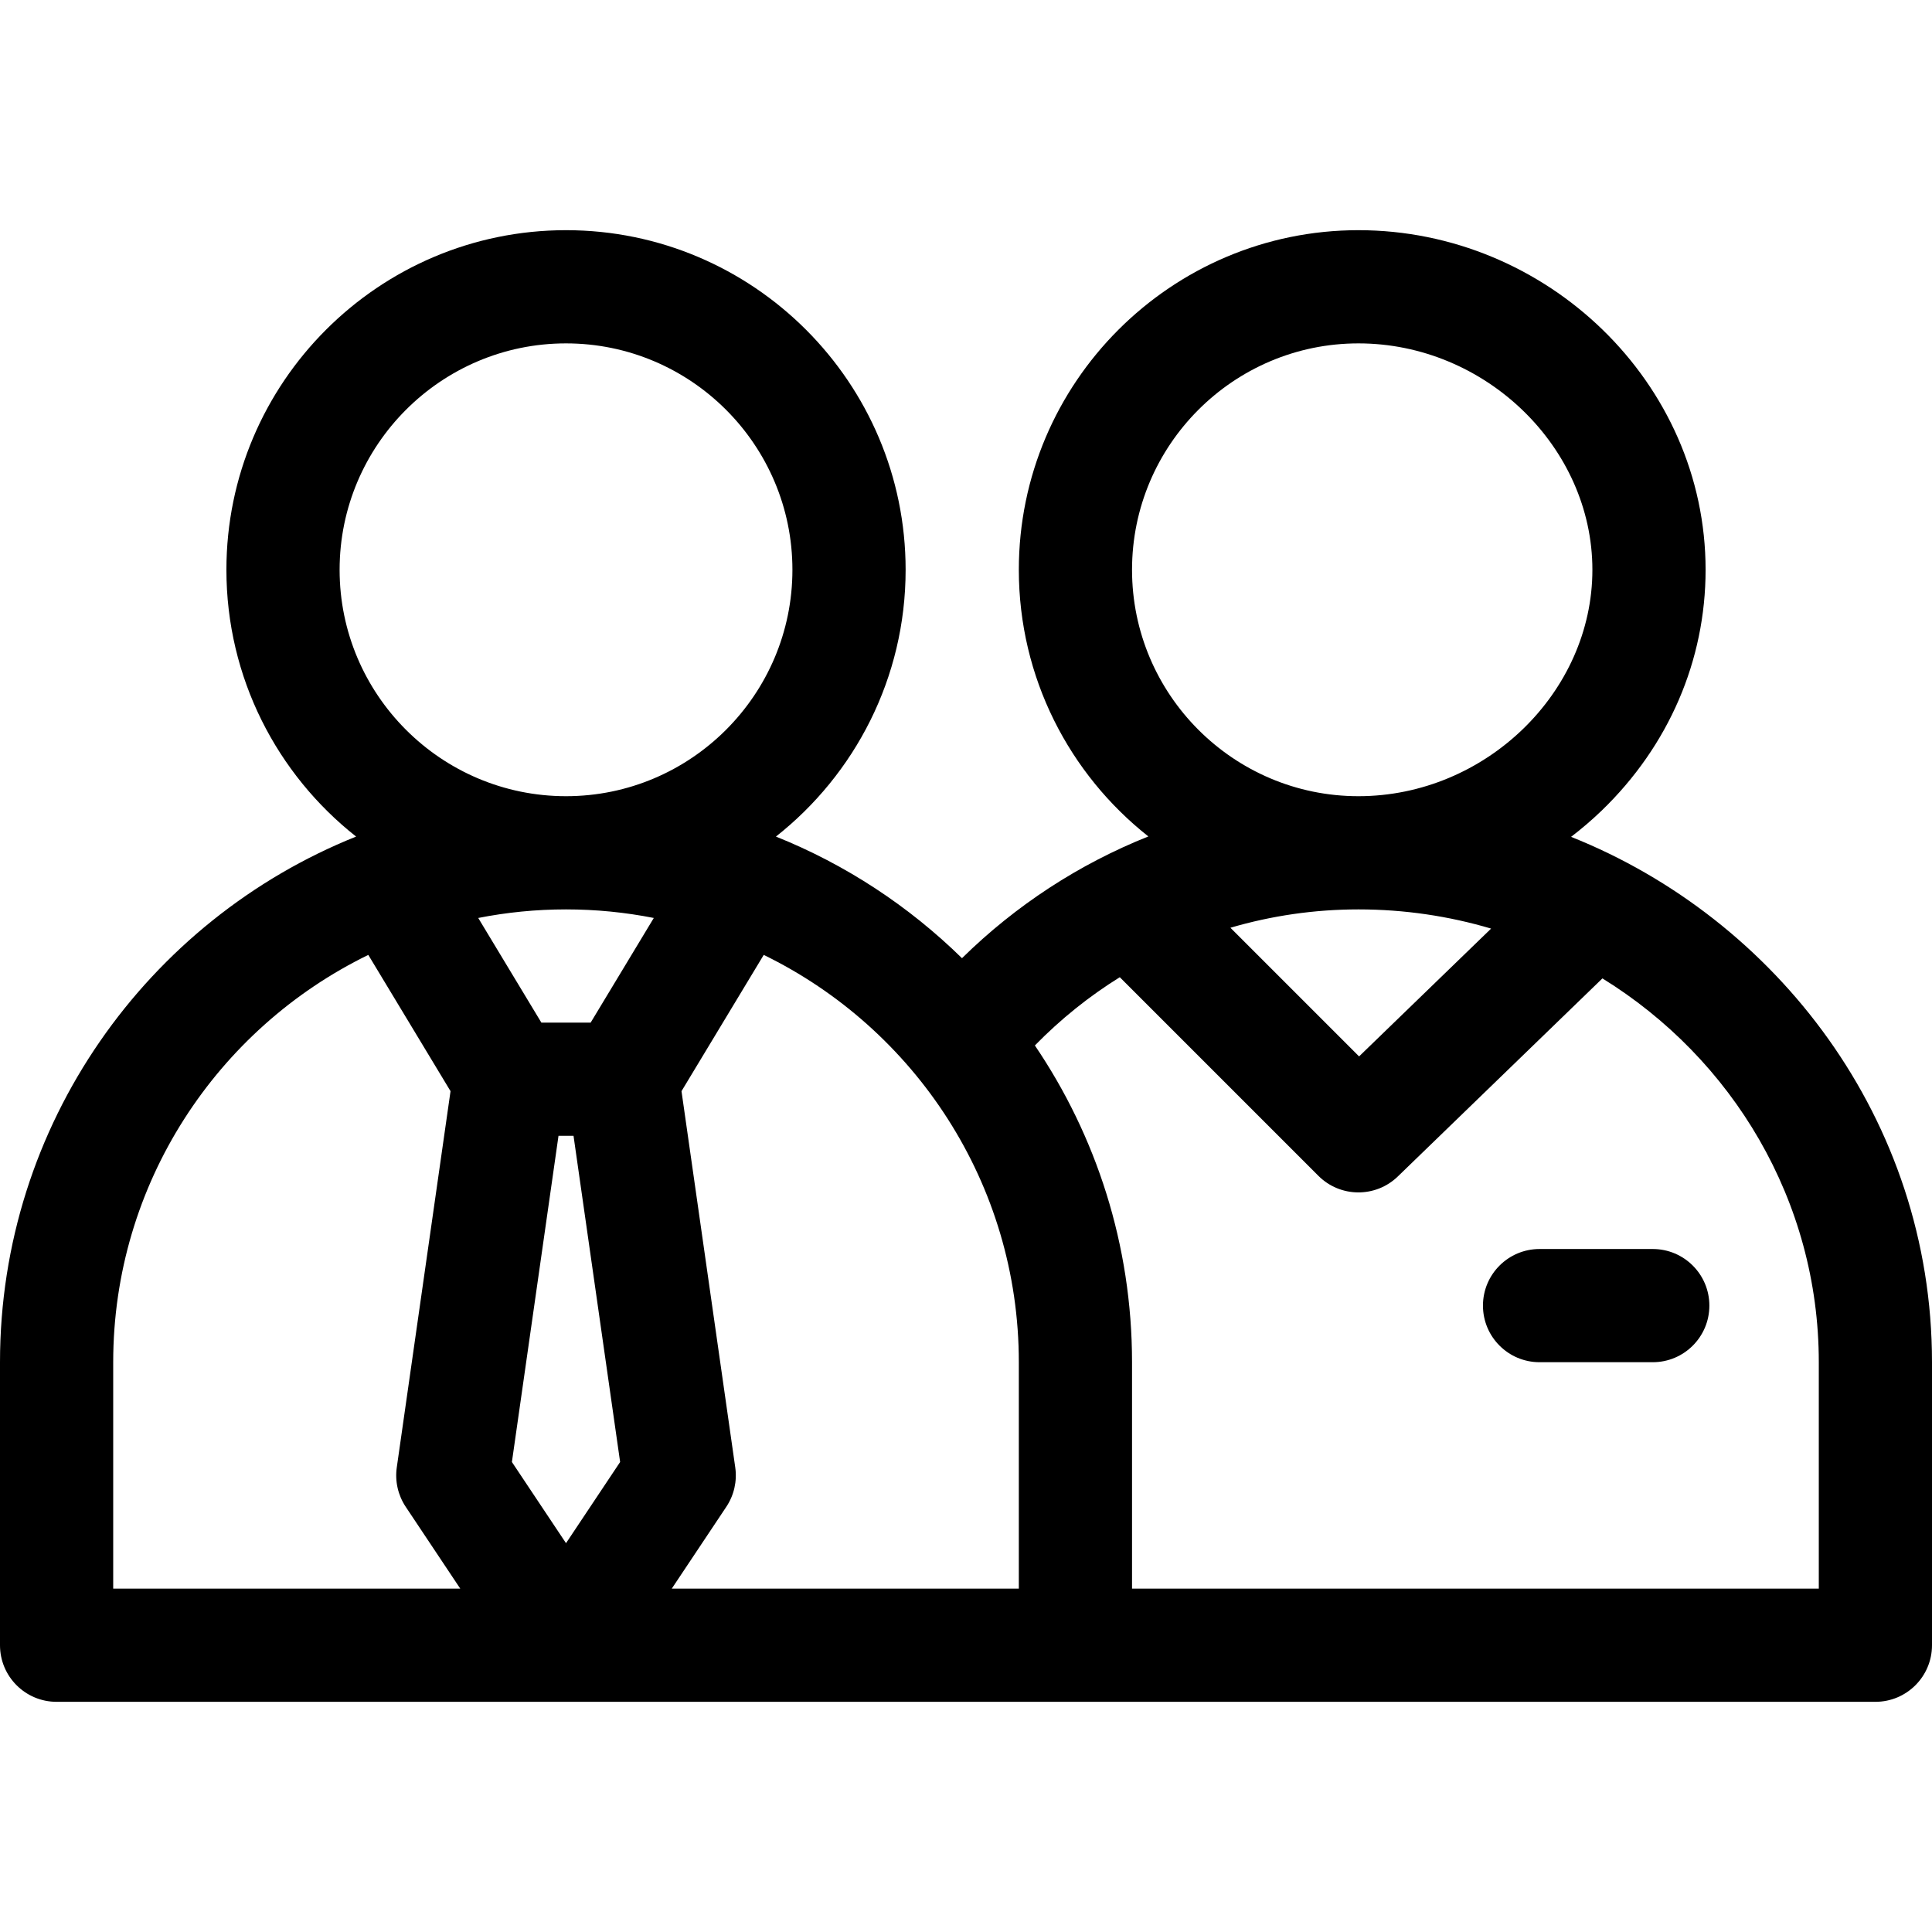 <?xml version="1.0" encoding="iso-8859-1"?>
<!-- Generator: Adobe Illustrator 19.0.0, SVG Export Plug-In . SVG Version: 6.00 Build 0)  -->
<svg xmlns="http://www.w3.org/2000/svg" xmlns:xlink="http://www.w3.org/1999/xlink" version="1.1" id="Capa_1" x="0px" y="0px" viewBox="0 0 512 512" style="enable-background:new 0 0 512 512;" xml:space="preserve" width="512px" height="512px">
<g>
	<g>
		<path d="M416.352,221.776c2.802-2.154,5.513-4.457,8.095-6.947C442.215,197.692,452,175.024,452,151c0-49.65-42.108-90-92-90    c-49.626,0-90,40.374-90,90c0,28.624,13.433,54.168,34.325,70.664c-18.305,7.305-35.094,18.208-49.388,32.266    c-14.041-13.764-30.764-24.797-49.308-32.229C226.547,205.206,240,179.645,240,151c0-49.626-40.374-90-90-90    c-49.626,0-90,40.374-90,90c0,28.645,13.453,54.206,34.371,70.701C39.123,243.843,0,297.936,0,361v75c0,8.284,6.716,15,15,15    c21.258,0,461.133,0,482,0c8.284,0,15-6.716,15-15v-75C512,296.567,470.625,243.405,416.352,221.776z M300,151    c0-33.084,26.916-60,60-60c33.607,0,62,27.477,62,60s-28.393,60-62,60C326.916,211,300,184.084,300,151z M395.158,246.087    l-34.987,33.871l-34.095-34.094C336.951,242.672,348.353,241,360,241C372.219,241,384.02,242.784,395.158,246.087z M90,151    c0-33.084,26.916-60,60-60s60,26.916,60,60s-26.916,60-60,60S90,184.084,90,151z M30,421v-60    c0-47.393,27.619-88.453,67.604-107.941l21.791,36.112l-14.244,99.708c-0.521,3.653,0.321,7.371,2.369,10.441L121.973,421H30z     M150,408.958l-14.34-21.511L148.01,301h3.98l12.35,86.448L150,408.958z M156.532,271h-13.064l-16.732-27.729    C134.265,241.786,142.042,241,150,241s15.735,0.786,23.264,2.271L156.532,271z M270,421c-9.253,0-82.098,0-91.973,0l14.453-21.68    c2.048-3.07,2.891-6.788,2.369-10.441l-14.244-99.708l21.791-36.112C242.381,272.547,270,313.607,270,361V421z M482,421H300v-60    c0-31.075-9.5-59.973-25.747-83.943c6.814-6.972,14.37-13.033,22.504-18.086l52.636,52.636c5.789,5.789,15.153,5.868,21.04,0.171    l54.224-52.493C459.07,280.525,482,318.175,482,361V421z" fill="#000000"/>
	</g>
</g>
<g>
	<g>
		<path d="M438,331h-30c-8.284,0-15,6.716-15,15s6.716,15,15,15h30c8.284,0,15-6.716,15-15S446.284,331,438,331z" fill="#000000"/>
	</g>
</g>
<g>
</g>
<g>
</g>
<g>
</g>
<g>
</g>
<g>
</g>
<g>
</g>
<g>
</g>
<g>
</g>
<g>
</g>
<g>
</g>
<g>
</g>
<g>
</g>
<g>
</g>
<g>
</g>
<g>
</g>
</svg>
